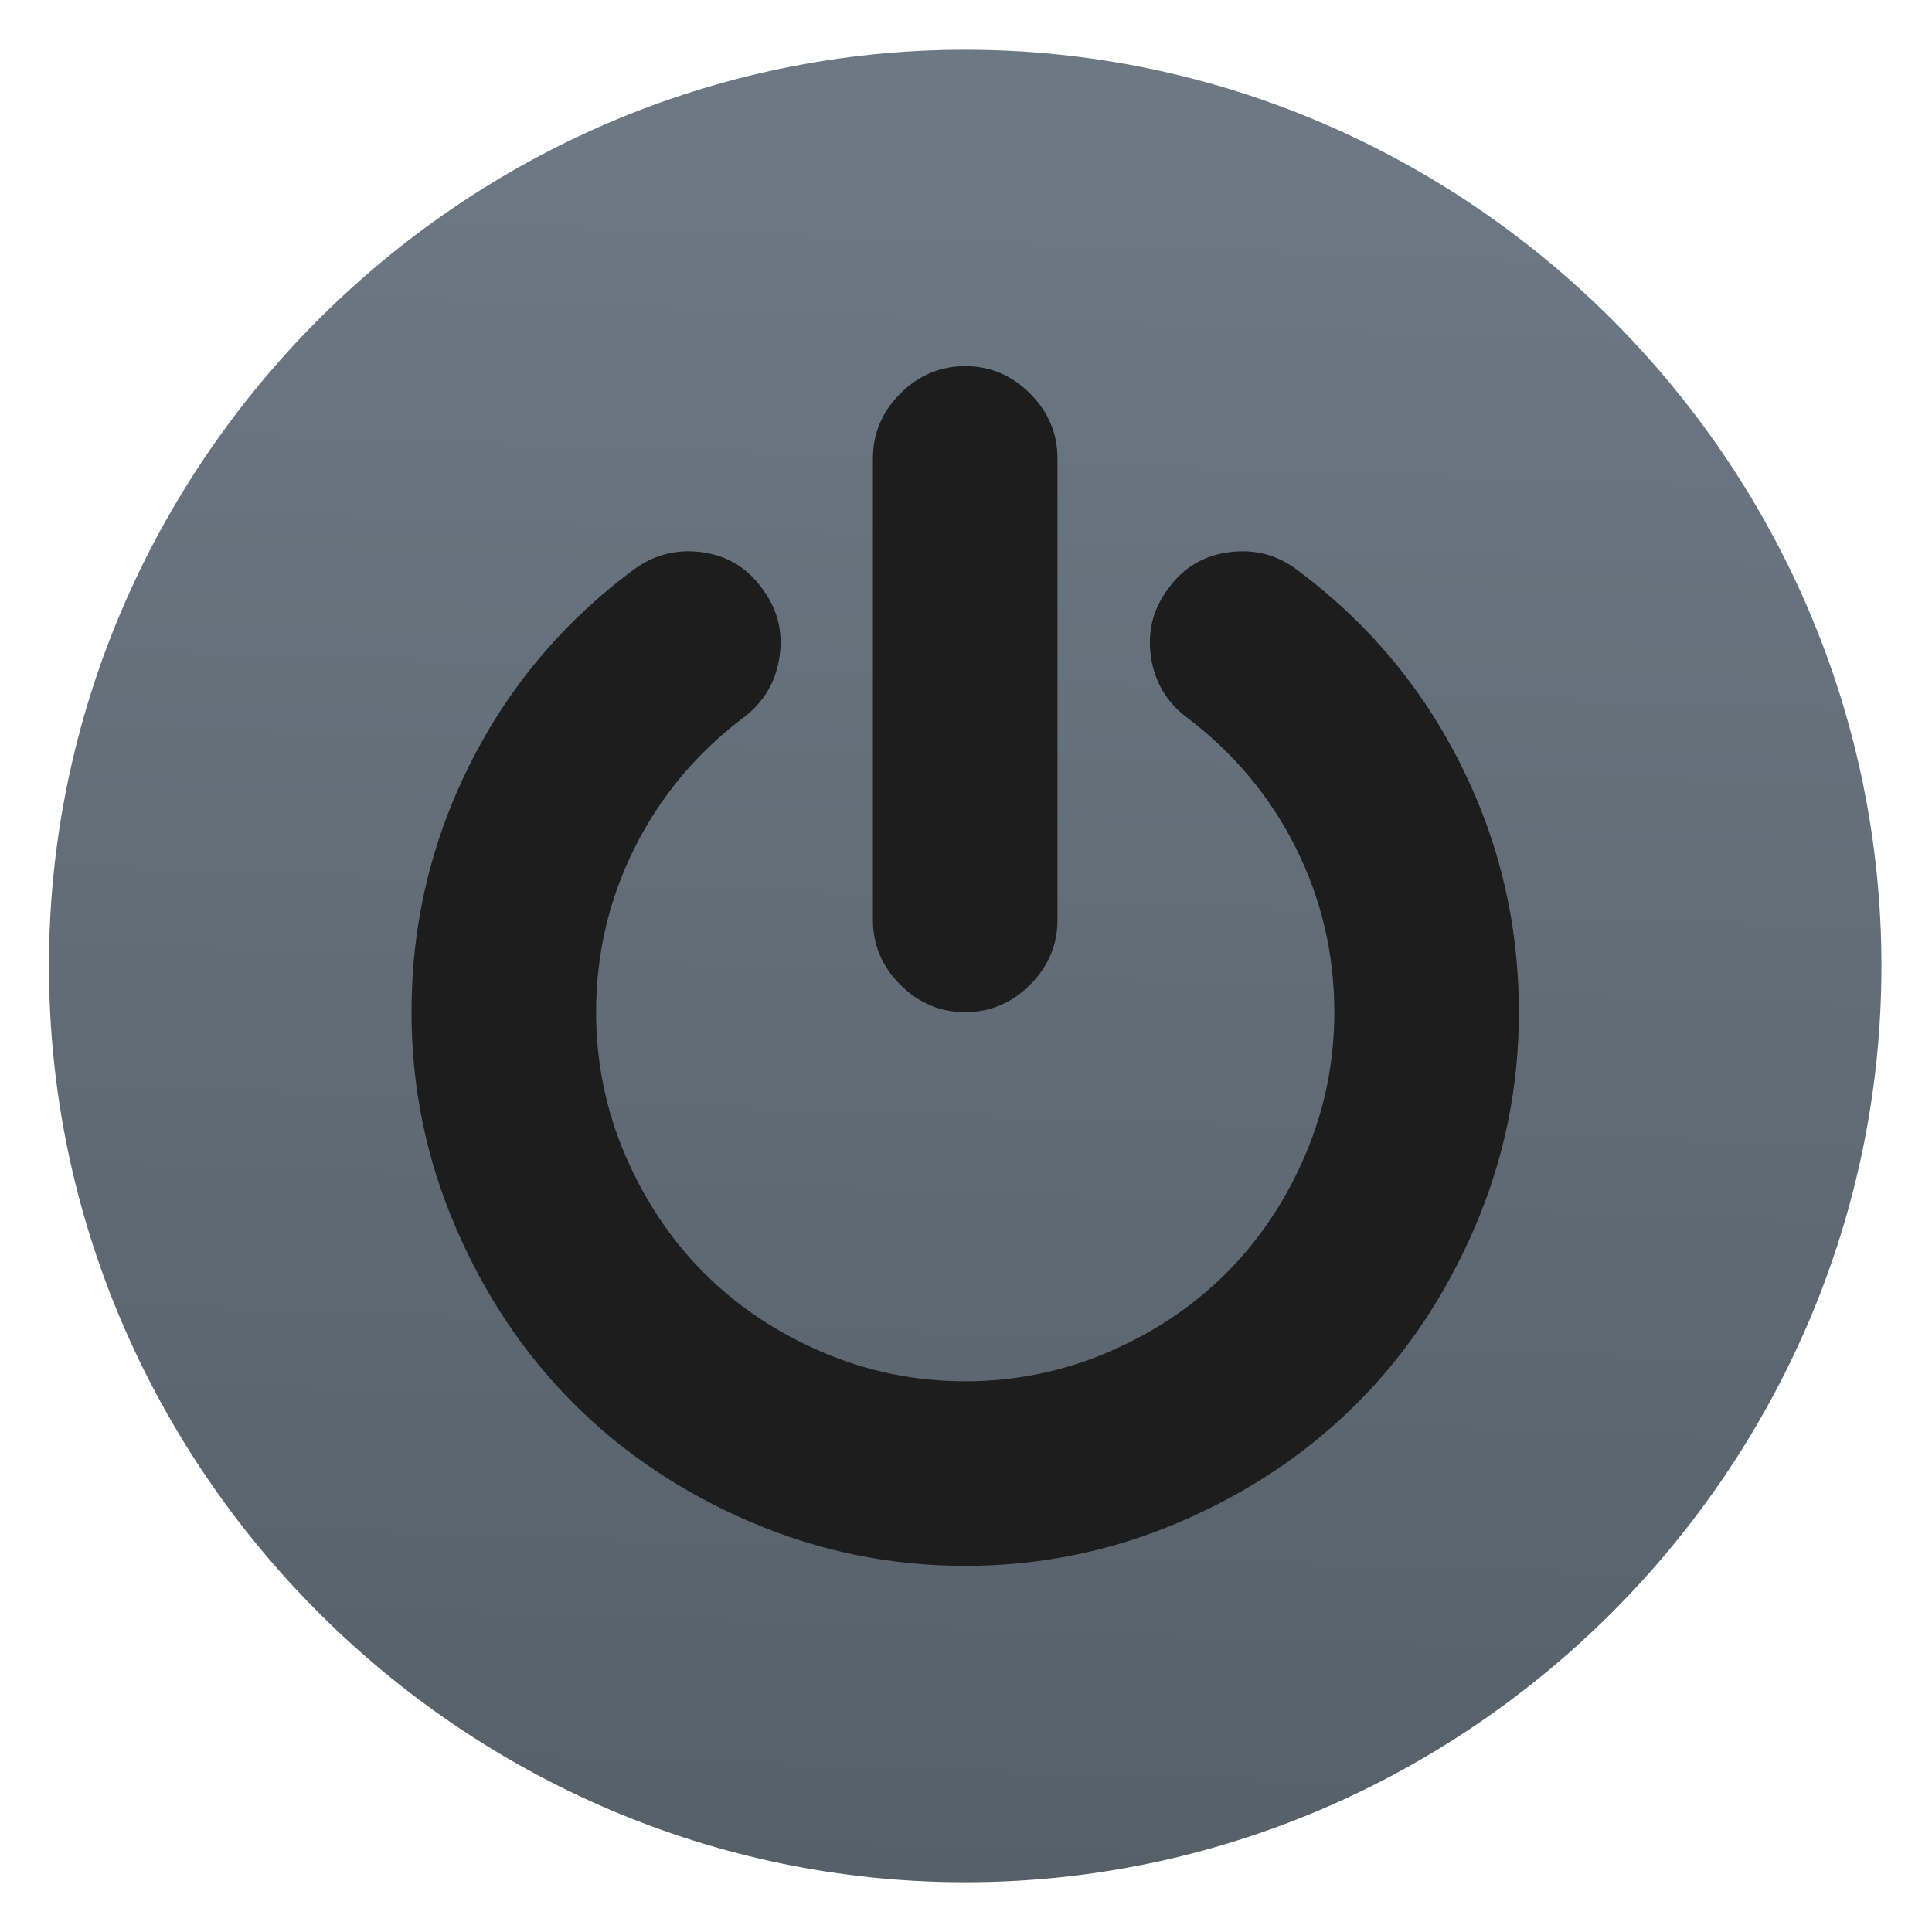 <svg clip-rule="evenodd" fill-rule="evenodd" stroke-linejoin="round" stroke-miterlimit="2" viewBox="0 0 48 48" xmlns="http://www.w3.org/2000/svg">
 <linearGradient id="a" x2="1" gradientTransform="matrix(.798 -42.872 42.872 .798 86.222 47.628)" gradientUnits="userSpaceOnUse">
  <stop stop-color="#566069" offset="0"/>
  <stop stop-color="#6c7884" offset="1"/>
 </linearGradient>
 <circle cx="24" cy="24" r="18.994" fill="#1d1d1d"/>
 <path d="m46.744 24c0 12.488-10.276 22.764-22.764 22.764s-22.764-10.276-22.764-22.764 10.276-22.764 22.764-22.764 22.764 10.276 22.764 22.764zm-10.449-4.997c-.961-1.923-2.313-3.535-4.057-4.836-.501-.383-1.068-.532-1.701-.448-.633.083-1.135.382-1.505.895-.382.502-.528 1.066-.439 1.693s.385 1.131.887 1.513c1.17.884 2.075 1.965 2.713 3.243.639 1.277.958 2.639.958 4.083 0 1.242-.241 2.427-.725 3.556-.484 1.128-1.137 2.105-1.961 2.929-.824.823-1.8 1.477-2.929 1.961-1.128.484-2.314.726-3.555.726-1.242 0-2.427-.242-3.556-.726-1.128-.484-2.105-1.138-2.929-1.961-.823-.824-1.477-1.801-1.961-2.929s-.725-2.314-.725-3.556c0-1.444.319-2.806.958-4.083.639-1.278 1.543-2.359 2.714-3.243.501-.382.797-.886.886-1.513.09-.627-.056-1.191-.439-1.693-.37-.513-.868-.812-1.495-.895-.627-.084-1.198.065-1.711.448-1.744 1.301-3.096 2.913-4.057 4.836-.961 1.922-1.442 3.97-1.442 6.143 0 1.863.364 3.642 1.093 5.338.728 1.696 1.707 3.159 2.937 4.389 1.23 1.229 2.693 2.209 4.389 2.937s3.475 1.093 5.338 1.093c1.862 0 3.642-.365 5.337-1.093 1.696-.728 3.159-1.708 4.389-2.937 1.23-1.23 2.209-2.693 2.937-4.389.729-1.696 1.093-3.475 1.093-5.338 0-2.173-.48-4.221-1.442-6.143zm-12.315 6.144c.621 0 1.159-.227 1.612-.681.454-.454.681-.991.681-1.612v-11.464c0-.621-.227-1.158-.681-1.612-.453-.454-.991-.681-1.612-.681s-1.158.227-1.612.681-.681.991-.681 1.612v11.464c0 .621.227 1.158.681 1.612s.991.681 1.612.681z" fill="url(#a)"/>
</svg>
